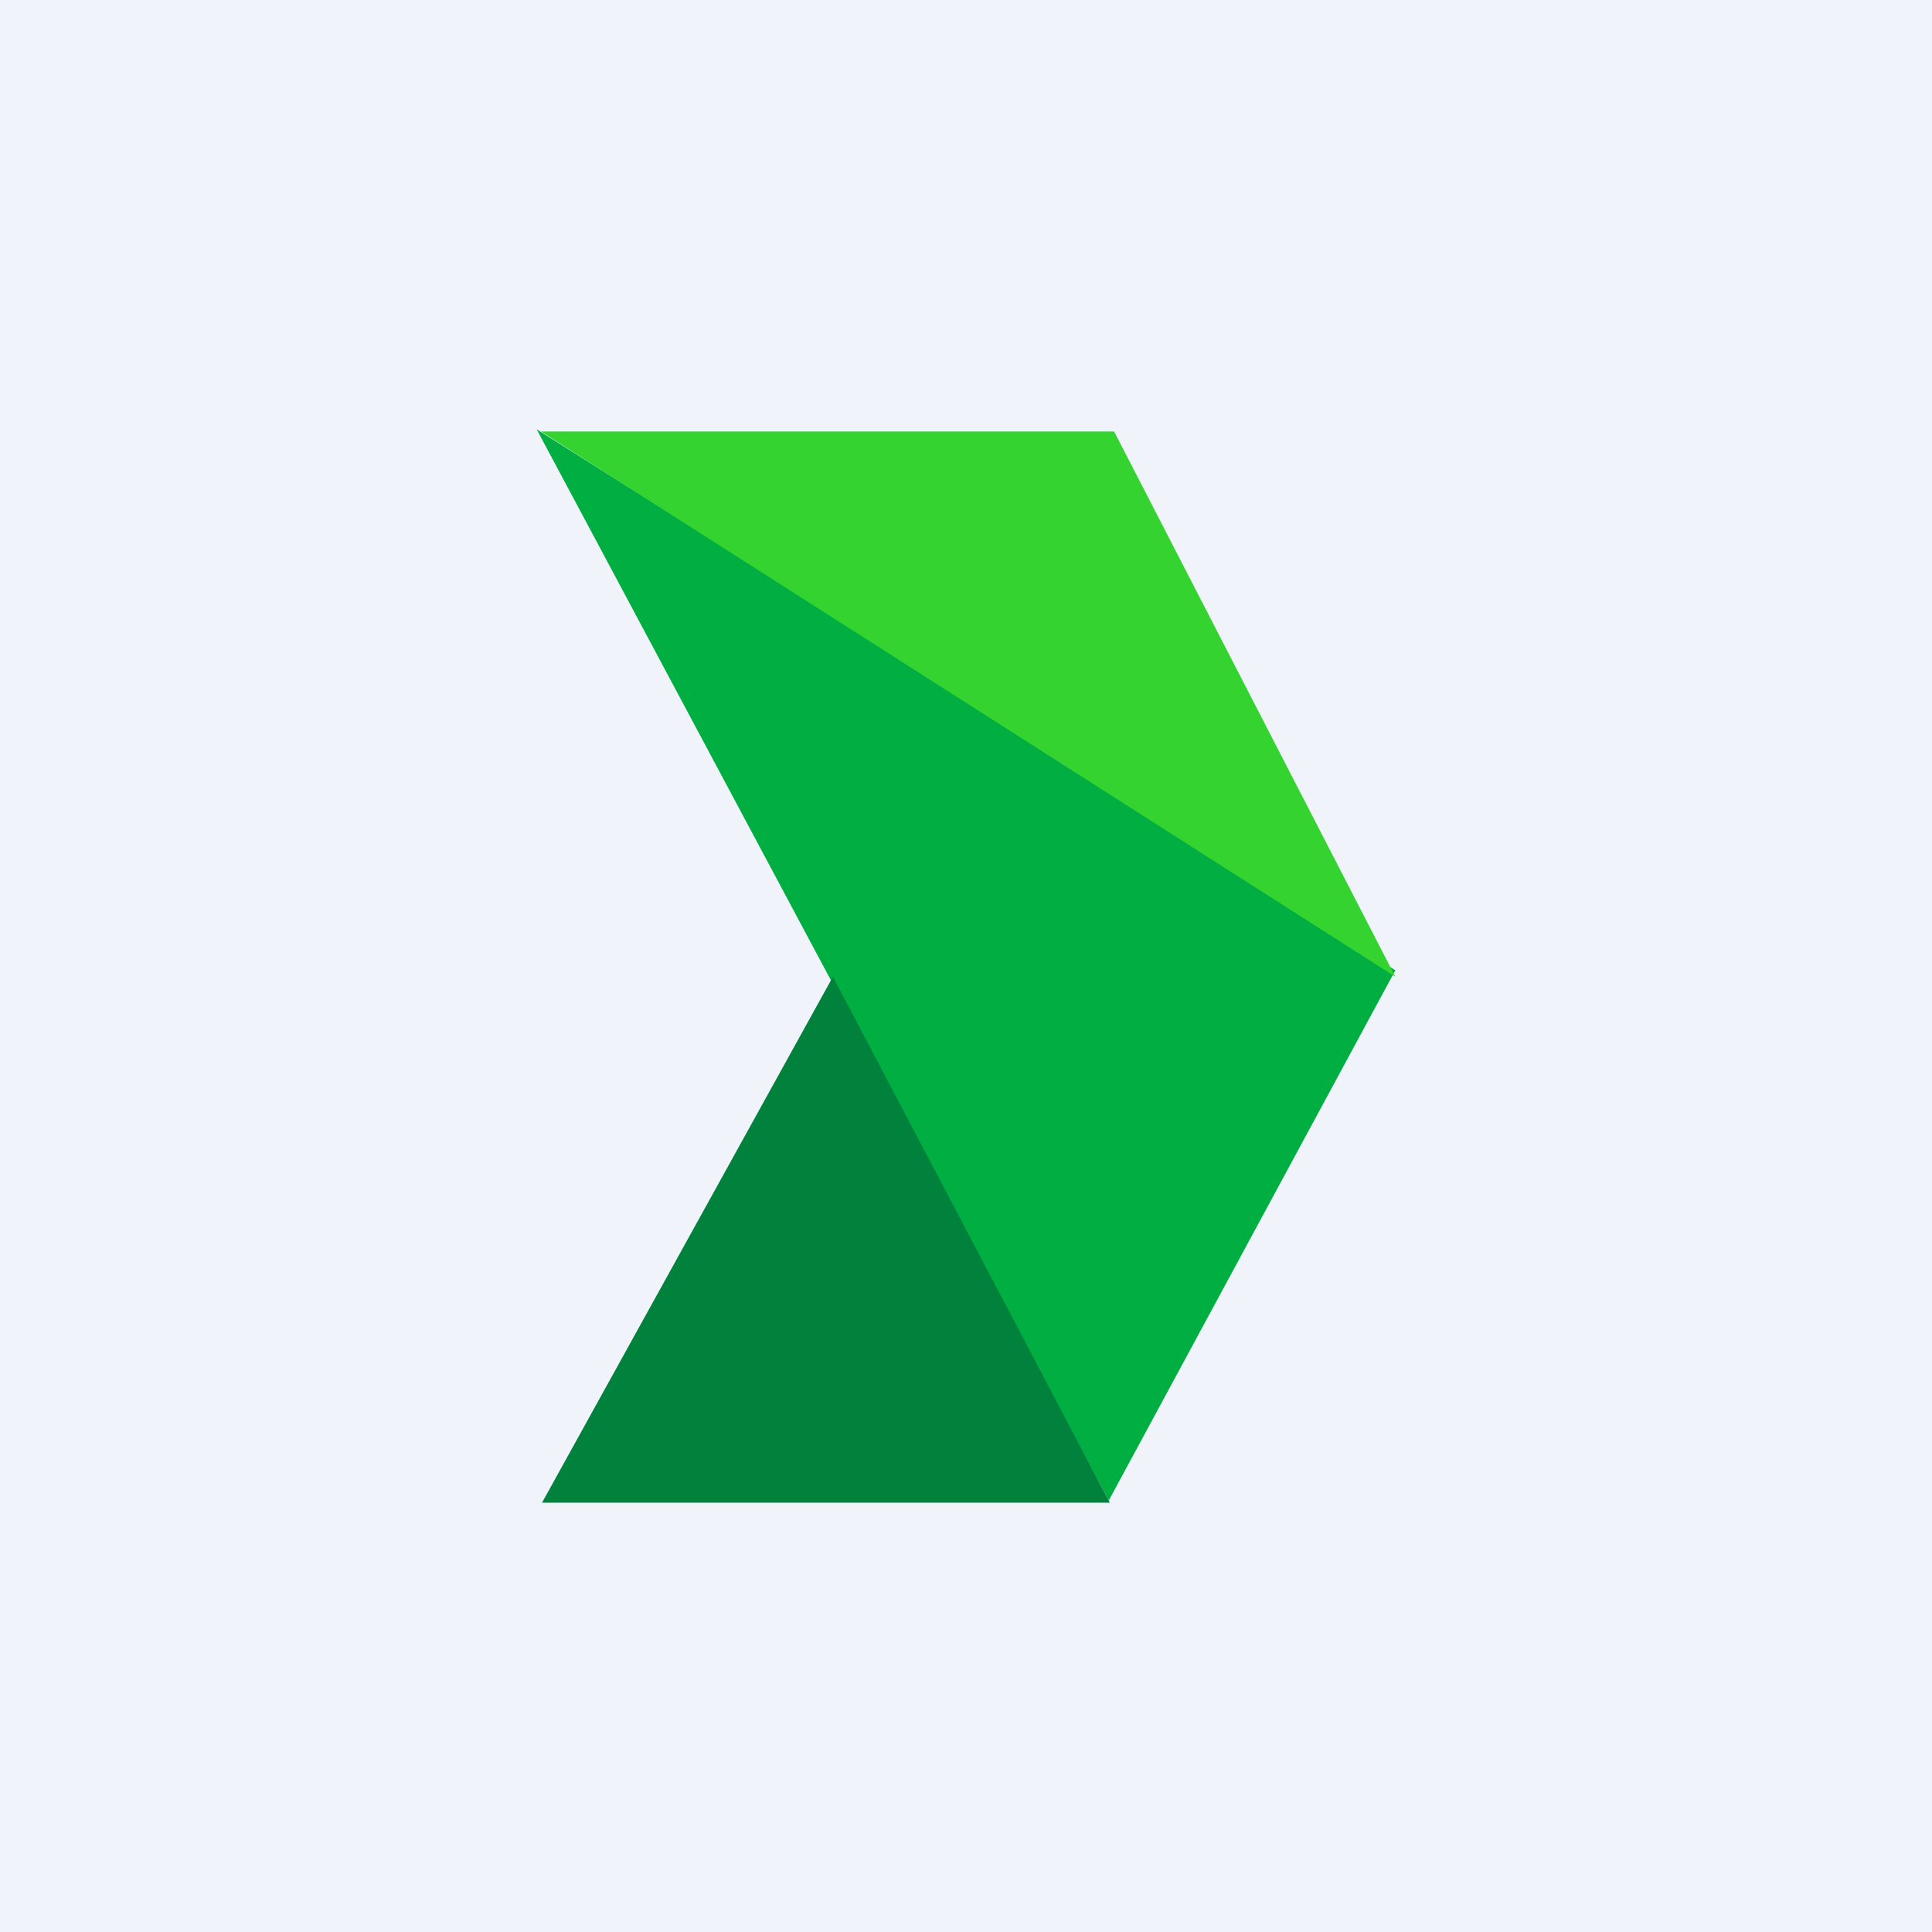 <!-- by TradingView --><svg width="18" height="18" viewBox="0 0 18 18" xmlns="http://www.w3.org/2000/svg"><path fill="#F0F3FA" d="M0 0h18v18H0z"/><path d="M10.33 13.98 5 4l8 5.04-2.67 4.94Z" fill="#01AE42"/><path d="M10.38 4.02H5.04L13 9.1l-2.62-5.08Z" fill="#34D330"/><path d="m5.05 14 2.71-4.9 2.58 4.9H5.05Z" fill="#00823C"/></svg>